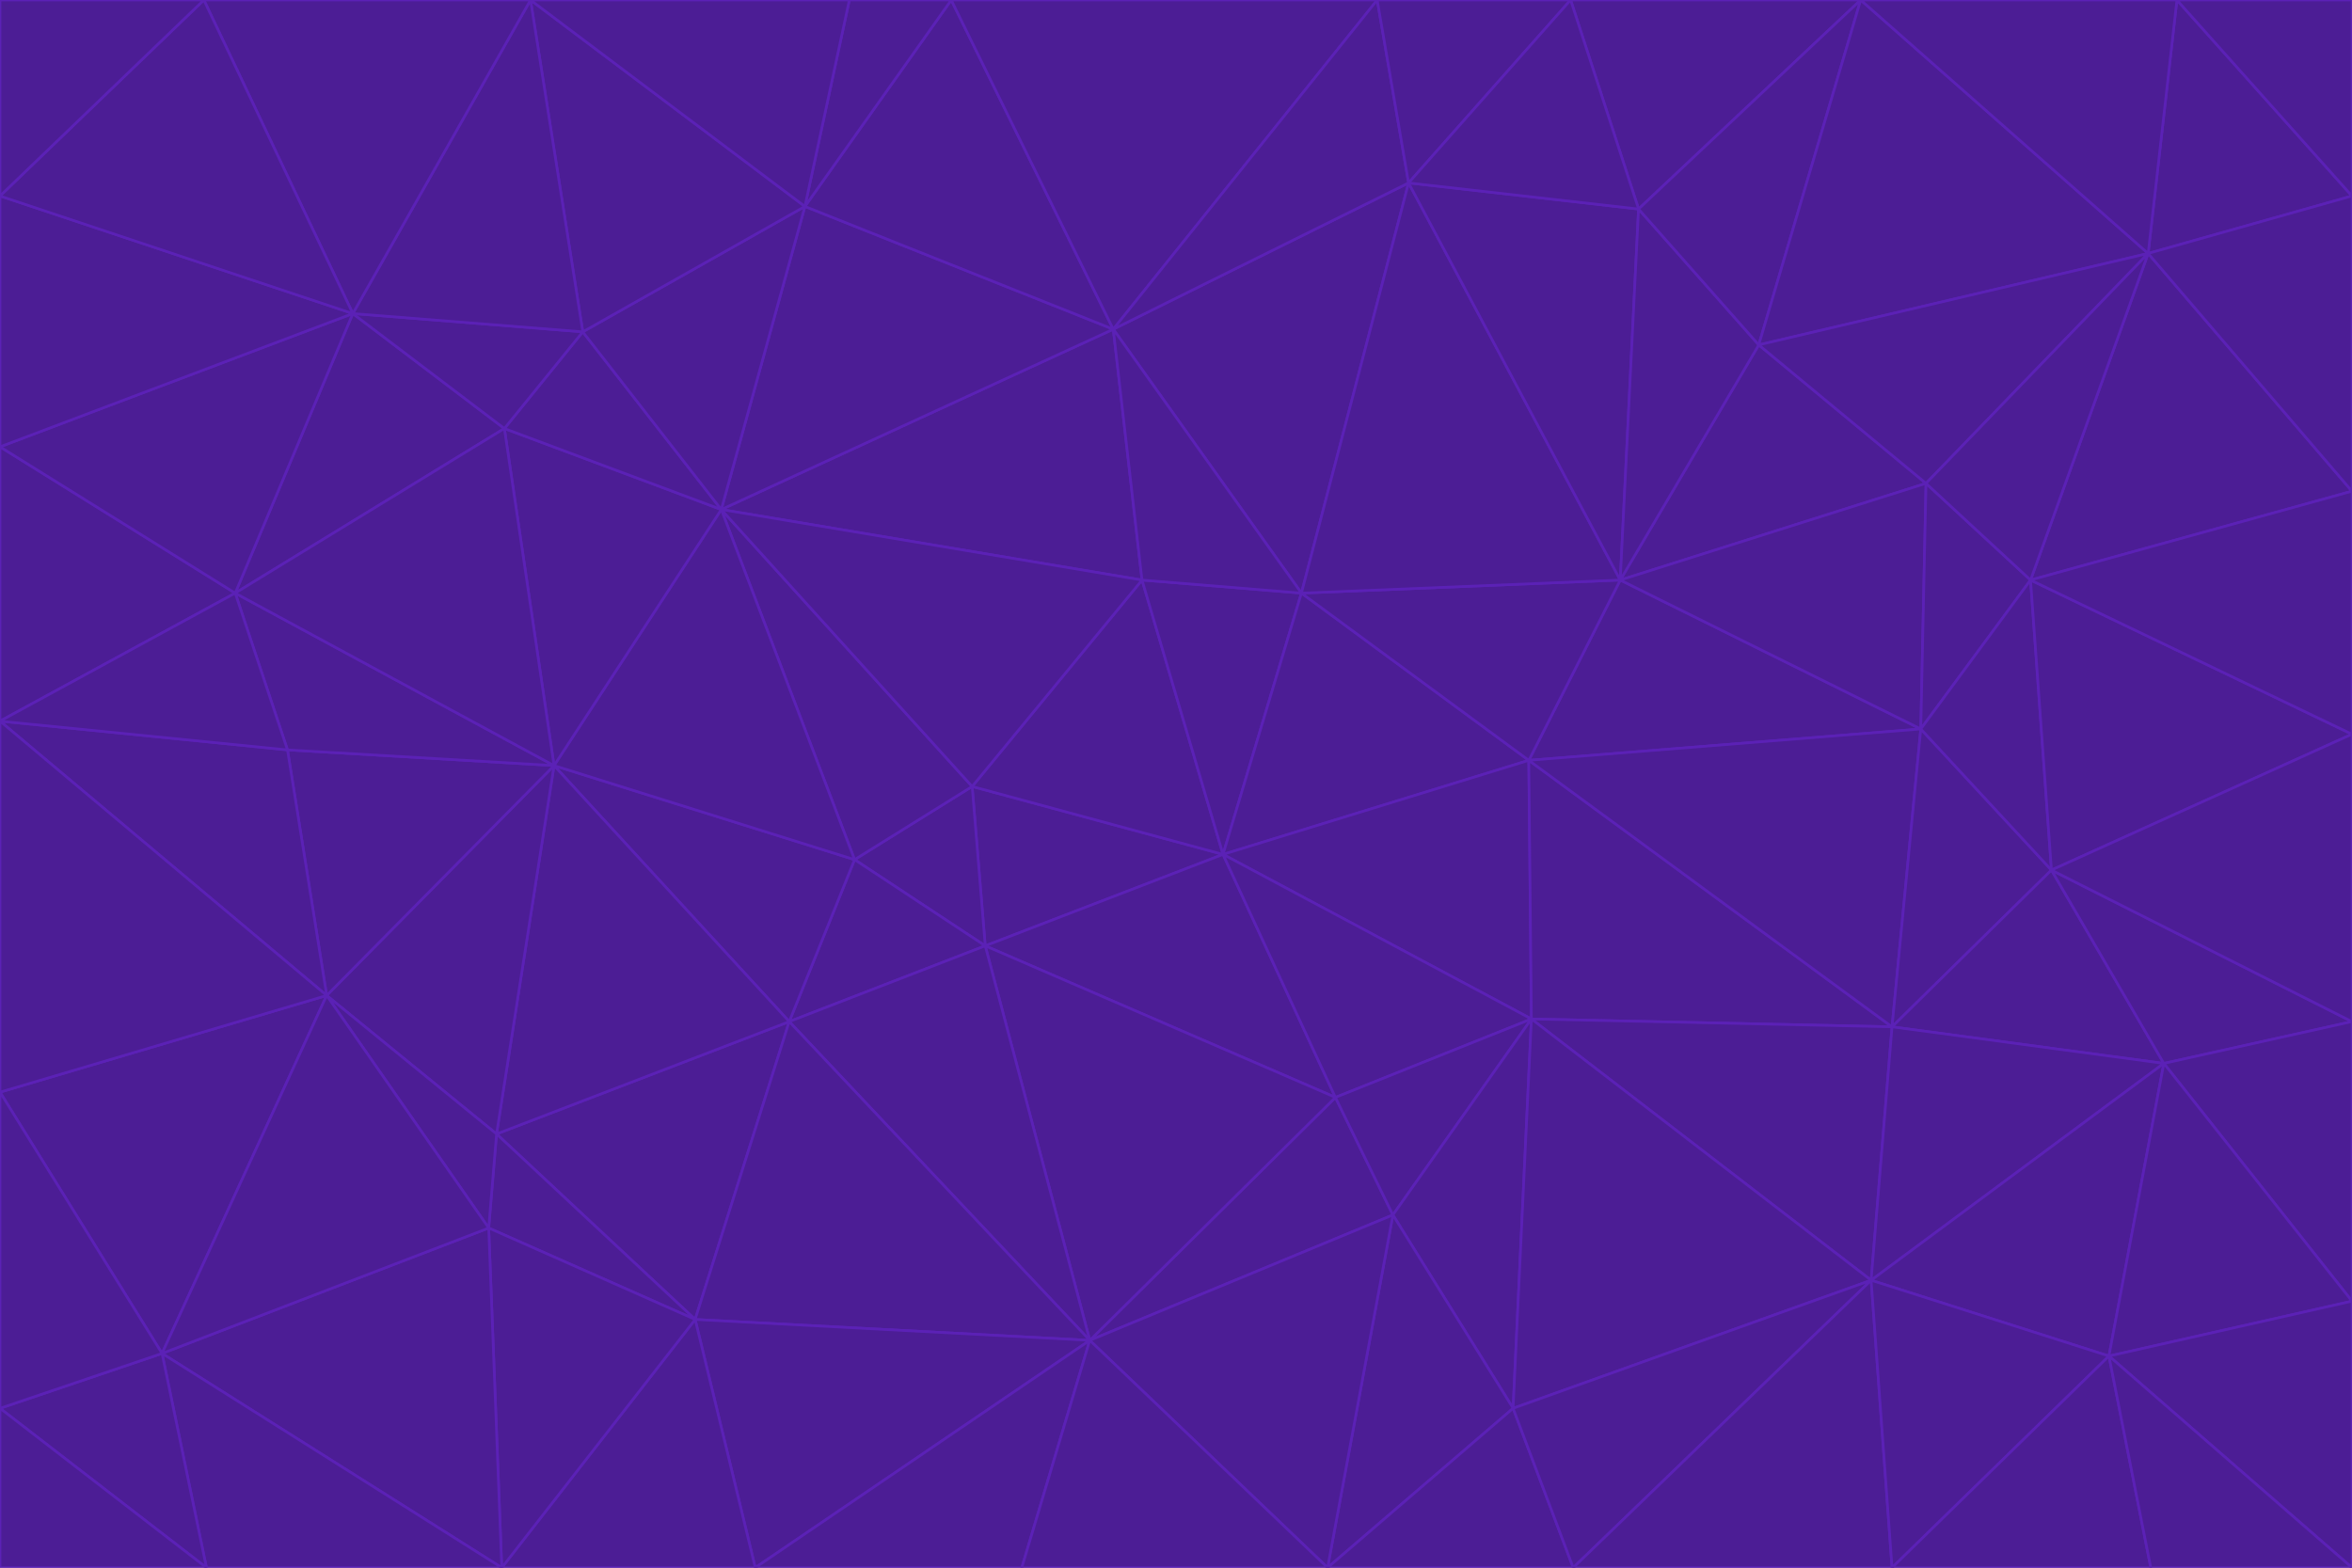 <svg id="visual" viewBox="0 0 900 600" width="900" height="600" xmlns="http://www.w3.org/2000/svg" xmlns:xlink="http://www.w3.org/1999/xlink" version="1.1"><g stroke-width="1" stroke-linejoin="bevel"><path d="M468 327L372 301L377 362Z" fill="#4c1d95" stroke="#5b21b6"></path><path d="M372 301L327 329L377 362Z" fill="#4c1d95" stroke="#5b21b6"></path><path d="M468 327L437 222L372 301Z" fill="#4c1d95" stroke="#5b21b6"></path><path d="M372 301L276 195L327 329Z" fill="#4c1d95" stroke="#5b21b6"></path><path d="M468 327L498 227L437 222Z" fill="#4c1d95" stroke="#5b21b6"></path><path d="M327 329L302 391L377 362Z" fill="#4c1d95" stroke="#5b21b6"></path><path d="M377 362L511 420L468 327Z" fill="#4c1d95" stroke="#5b21b6"></path><path d="M533 465L511 420L417 513Z" fill="#4c1d95" stroke="#5b21b6"></path><path d="M468 327L585 291L498 227Z" fill="#4c1d95" stroke="#5b21b6"></path><path d="M586 390L585 291L468 327Z" fill="#4c1d95" stroke="#5b21b6"></path><path d="M417 513L511 420L377 362Z" fill="#4c1d95" stroke="#5b21b6"></path><path d="M511 420L586 390L468 327Z" fill="#4c1d95" stroke="#5b21b6"></path><path d="M533 465L586 390L511 420Z" fill="#4c1d95" stroke="#5b21b6"></path><path d="M302 391L417 513L377 362Z" fill="#4c1d95" stroke="#5b21b6"></path><path d="M426 126L276 195L437 222Z" fill="#4c1d95" stroke="#5b21b6"></path><path d="M437 222L276 195L372 301Z" fill="#4c1d95" stroke="#5b21b6"></path><path d="M327 329L212 293L302 391Z" fill="#4c1d95" stroke="#5b21b6"></path><path d="M539 70L426 126L498 227Z" fill="#4c1d95" stroke="#5b21b6"></path><path d="M498 227L426 126L437 222Z" fill="#4c1d95" stroke="#5b21b6"></path><path d="M276 195L212 293L327 329Z" fill="#4c1d95" stroke="#5b21b6"></path><path d="M735 279L620 222L585 291Z" fill="#4c1d95" stroke="#5b21b6"></path><path d="M585 291L620 222L498 227Z" fill="#4c1d95" stroke="#5b21b6"></path><path d="M190 434L266 505L302 391Z" fill="#4c1d95" stroke="#5b21b6"></path><path d="M302 391L266 505L417 513Z" fill="#4c1d95" stroke="#5b21b6"></path><path d="M212 293L190 434L302 391Z" fill="#4c1d95" stroke="#5b21b6"></path><path d="M533 465L579 539L586 390Z" fill="#4c1d95" stroke="#5b21b6"></path><path d="M586 390L724 393L585 291Z" fill="#4c1d95" stroke="#5b21b6"></path><path d="M508 600L579 539L533 465Z" fill="#4c1d95" stroke="#5b21b6"></path><path d="M508 600L533 465L417 513Z" fill="#4c1d95" stroke="#5b21b6"></path><path d="M190 434L187 470L266 505Z" fill="#4c1d95" stroke="#5b21b6"></path><path d="M426 126L308 79L276 195Z" fill="#4c1d95" stroke="#5b21b6"></path><path d="M276 195L193 164L212 293Z" fill="#4c1d95" stroke="#5b21b6"></path><path d="M289 600L417 513L266 505Z" fill="#4c1d95" stroke="#5b21b6"></path><path d="M289 600L391 600L417 513Z" fill="#4c1d95" stroke="#5b21b6"></path><path d="M223 127L193 164L276 195Z" fill="#4c1d95" stroke="#5b21b6"></path><path d="M212 293L125 381L190 434Z" fill="#4c1d95" stroke="#5b21b6"></path><path d="M190 434L125 381L187 470Z" fill="#4c1d95" stroke="#5b21b6"></path><path d="M308 79L223 127L276 195Z" fill="#4c1d95" stroke="#5b21b6"></path><path d="M620 222L539 70L498 227Z" fill="#4c1d95" stroke="#5b21b6"></path><path d="M426 126L364 0L308 79Z" fill="#4c1d95" stroke="#5b21b6"></path><path d="M391 600L508 600L417 513Z" fill="#4c1d95" stroke="#5b21b6"></path><path d="M110 287L125 381L212 293Z" fill="#4c1d95" stroke="#5b21b6"></path><path d="M192 600L289 600L266 505Z" fill="#4c1d95" stroke="#5b21b6"></path><path d="M90 227L110 287L212 293Z" fill="#4c1d95" stroke="#5b21b6"></path><path d="M716 490L724 393L586 390Z" fill="#4c1d95" stroke="#5b21b6"></path><path d="M620 222L627 80L539 70Z" fill="#4c1d95" stroke="#5b21b6"></path><path d="M724 393L735 279L585 291Z" fill="#4c1d95" stroke="#5b21b6"></path><path d="M737 185L673 132L620 222Z" fill="#4c1d95" stroke="#5b21b6"></path><path d="M673 132L627 80L620 222Z" fill="#4c1d95" stroke="#5b21b6"></path><path d="M508 600L602 600L579 539Z" fill="#4c1d95" stroke="#5b21b6"></path><path d="M579 539L716 490L586 390Z" fill="#4c1d95" stroke="#5b21b6"></path><path d="M527 0L364 0L426 126Z" fill="#4c1d95" stroke="#5b21b6"></path><path d="M308 79L203 0L223 127Z" fill="#4c1d95" stroke="#5b21b6"></path><path d="M527 0L426 126L539 70Z" fill="#4c1d95" stroke="#5b21b6"></path><path d="M364 0L325 0L308 79Z" fill="#4c1d95" stroke="#5b21b6"></path><path d="M135 120L90 227L193 164Z" fill="#4c1d95" stroke="#5b21b6"></path><path d="M602 600L716 490L579 539Z" fill="#4c1d95" stroke="#5b21b6"></path><path d="M724 393L785 333L735 279Z" fill="#4c1d95" stroke="#5b21b6"></path><path d="M135 120L193 164L223 127Z" fill="#4c1d95" stroke="#5b21b6"></path><path d="M193 164L90 227L212 293Z" fill="#4c1d95" stroke="#5b21b6"></path><path d="M0 418L62 518L125 381Z" fill="#4c1d95" stroke="#5b21b6"></path><path d="M601 0L527 0L539 70Z" fill="#4c1d95" stroke="#5b21b6"></path><path d="M203 0L135 120L223 127Z" fill="#4c1d95" stroke="#5b21b6"></path><path d="M712 0L601 0L627 80Z" fill="#4c1d95" stroke="#5b21b6"></path><path d="M735 279L737 185L620 222Z" fill="#4c1d95" stroke="#5b21b6"></path><path d="M187 470L192 600L266 505Z" fill="#4c1d95" stroke="#5b21b6"></path><path d="M62 518L192 600L187 470Z" fill="#4c1d95" stroke="#5b21b6"></path><path d="M828 407L785 333L724 393Z" fill="#4c1d95" stroke="#5b21b6"></path><path d="M735 279L777 222L737 185Z" fill="#4c1d95" stroke="#5b21b6"></path><path d="M785 333L777 222L735 279Z" fill="#4c1d95" stroke="#5b21b6"></path><path d="M712 0L627 80L673 132Z" fill="#4c1d95" stroke="#5b21b6"></path><path d="M712 0L673 132L822 97Z" fill="#4c1d95" stroke="#5b21b6"></path><path d="M627 80L601 0L539 70Z" fill="#4c1d95" stroke="#5b21b6"></path><path d="M325 0L203 0L308 79Z" fill="#4c1d95" stroke="#5b21b6"></path><path d="M0 276L125 381L110 287Z" fill="#4c1d95" stroke="#5b21b6"></path><path d="M125 381L62 518L187 470Z" fill="#4c1d95" stroke="#5b21b6"></path><path d="M602 600L724 600L716 490Z" fill="#4c1d95" stroke="#5b21b6"></path><path d="M716 490L828 407L724 393Z" fill="#4c1d95" stroke="#5b21b6"></path><path d="M807 519L828 407L716 490Z" fill="#4c1d95" stroke="#5b21b6"></path><path d="M785 333L900 281L777 222Z" fill="#4c1d95" stroke="#5b21b6"></path><path d="M0 171L0 276L90 227Z" fill="#4c1d95" stroke="#5b21b6"></path><path d="M90 227L0 276L110 287Z" fill="#4c1d95" stroke="#5b21b6"></path><path d="M0 171L90 227L135 120Z" fill="#4c1d95" stroke="#5b21b6"></path><path d="M0 276L0 418L125 381Z" fill="#4c1d95" stroke="#5b21b6"></path><path d="M62 518L79 600L192 600Z" fill="#4c1d95" stroke="#5b21b6"></path><path d="M0 539L79 600L62 518Z" fill="#4c1d95" stroke="#5b21b6"></path><path d="M724 600L807 519L716 490Z" fill="#4c1d95" stroke="#5b21b6"></path><path d="M822 97L673 132L737 185Z" fill="#4c1d95" stroke="#5b21b6"></path><path d="M0 75L0 171L135 120Z" fill="#4c1d95" stroke="#5b21b6"></path><path d="M0 418L0 539L62 518Z" fill="#4c1d95" stroke="#5b21b6"></path><path d="M900 188L822 97L777 222Z" fill="#4c1d95" stroke="#5b21b6"></path><path d="M777 222L822 97L737 185Z" fill="#4c1d95" stroke="#5b21b6"></path><path d="M203 0L78 0L135 120Z" fill="#4c1d95" stroke="#5b21b6"></path><path d="M900 391L785 333L828 407Z" fill="#4c1d95" stroke="#5b21b6"></path><path d="M900 391L900 281L785 333Z" fill="#4c1d95" stroke="#5b21b6"></path><path d="M78 0L0 75L135 120Z" fill="#4c1d95" stroke="#5b21b6"></path><path d="M900 498L900 391L828 407Z" fill="#4c1d95" stroke="#5b21b6"></path><path d="M724 600L823 600L807 519Z" fill="#4c1d95" stroke="#5b21b6"></path><path d="M807 519L900 498L828 407Z" fill="#4c1d95" stroke="#5b21b6"></path><path d="M0 539L0 600L79 600Z" fill="#4c1d95" stroke="#5b21b6"></path><path d="M900 281L900 188L777 222Z" fill="#4c1d95" stroke="#5b21b6"></path><path d="M900 600L900 498L807 519Z" fill="#4c1d95" stroke="#5b21b6"></path><path d="M78 0L0 0L0 75Z" fill="#4c1d95" stroke="#5b21b6"></path><path d="M900 75L833 0L822 97Z" fill="#4c1d95" stroke="#5b21b6"></path><path d="M822 97L833 0L712 0Z" fill="#4c1d95" stroke="#5b21b6"></path><path d="M900 188L900 75L822 97Z" fill="#4c1d95" stroke="#5b21b6"></path><path d="M823 600L900 600L807 519Z" fill="#4c1d95" stroke="#5b21b6"></path><path d="M900 75L900 0L833 0Z" fill="#4c1d95" stroke="#5b21b6"></path></g></svg>